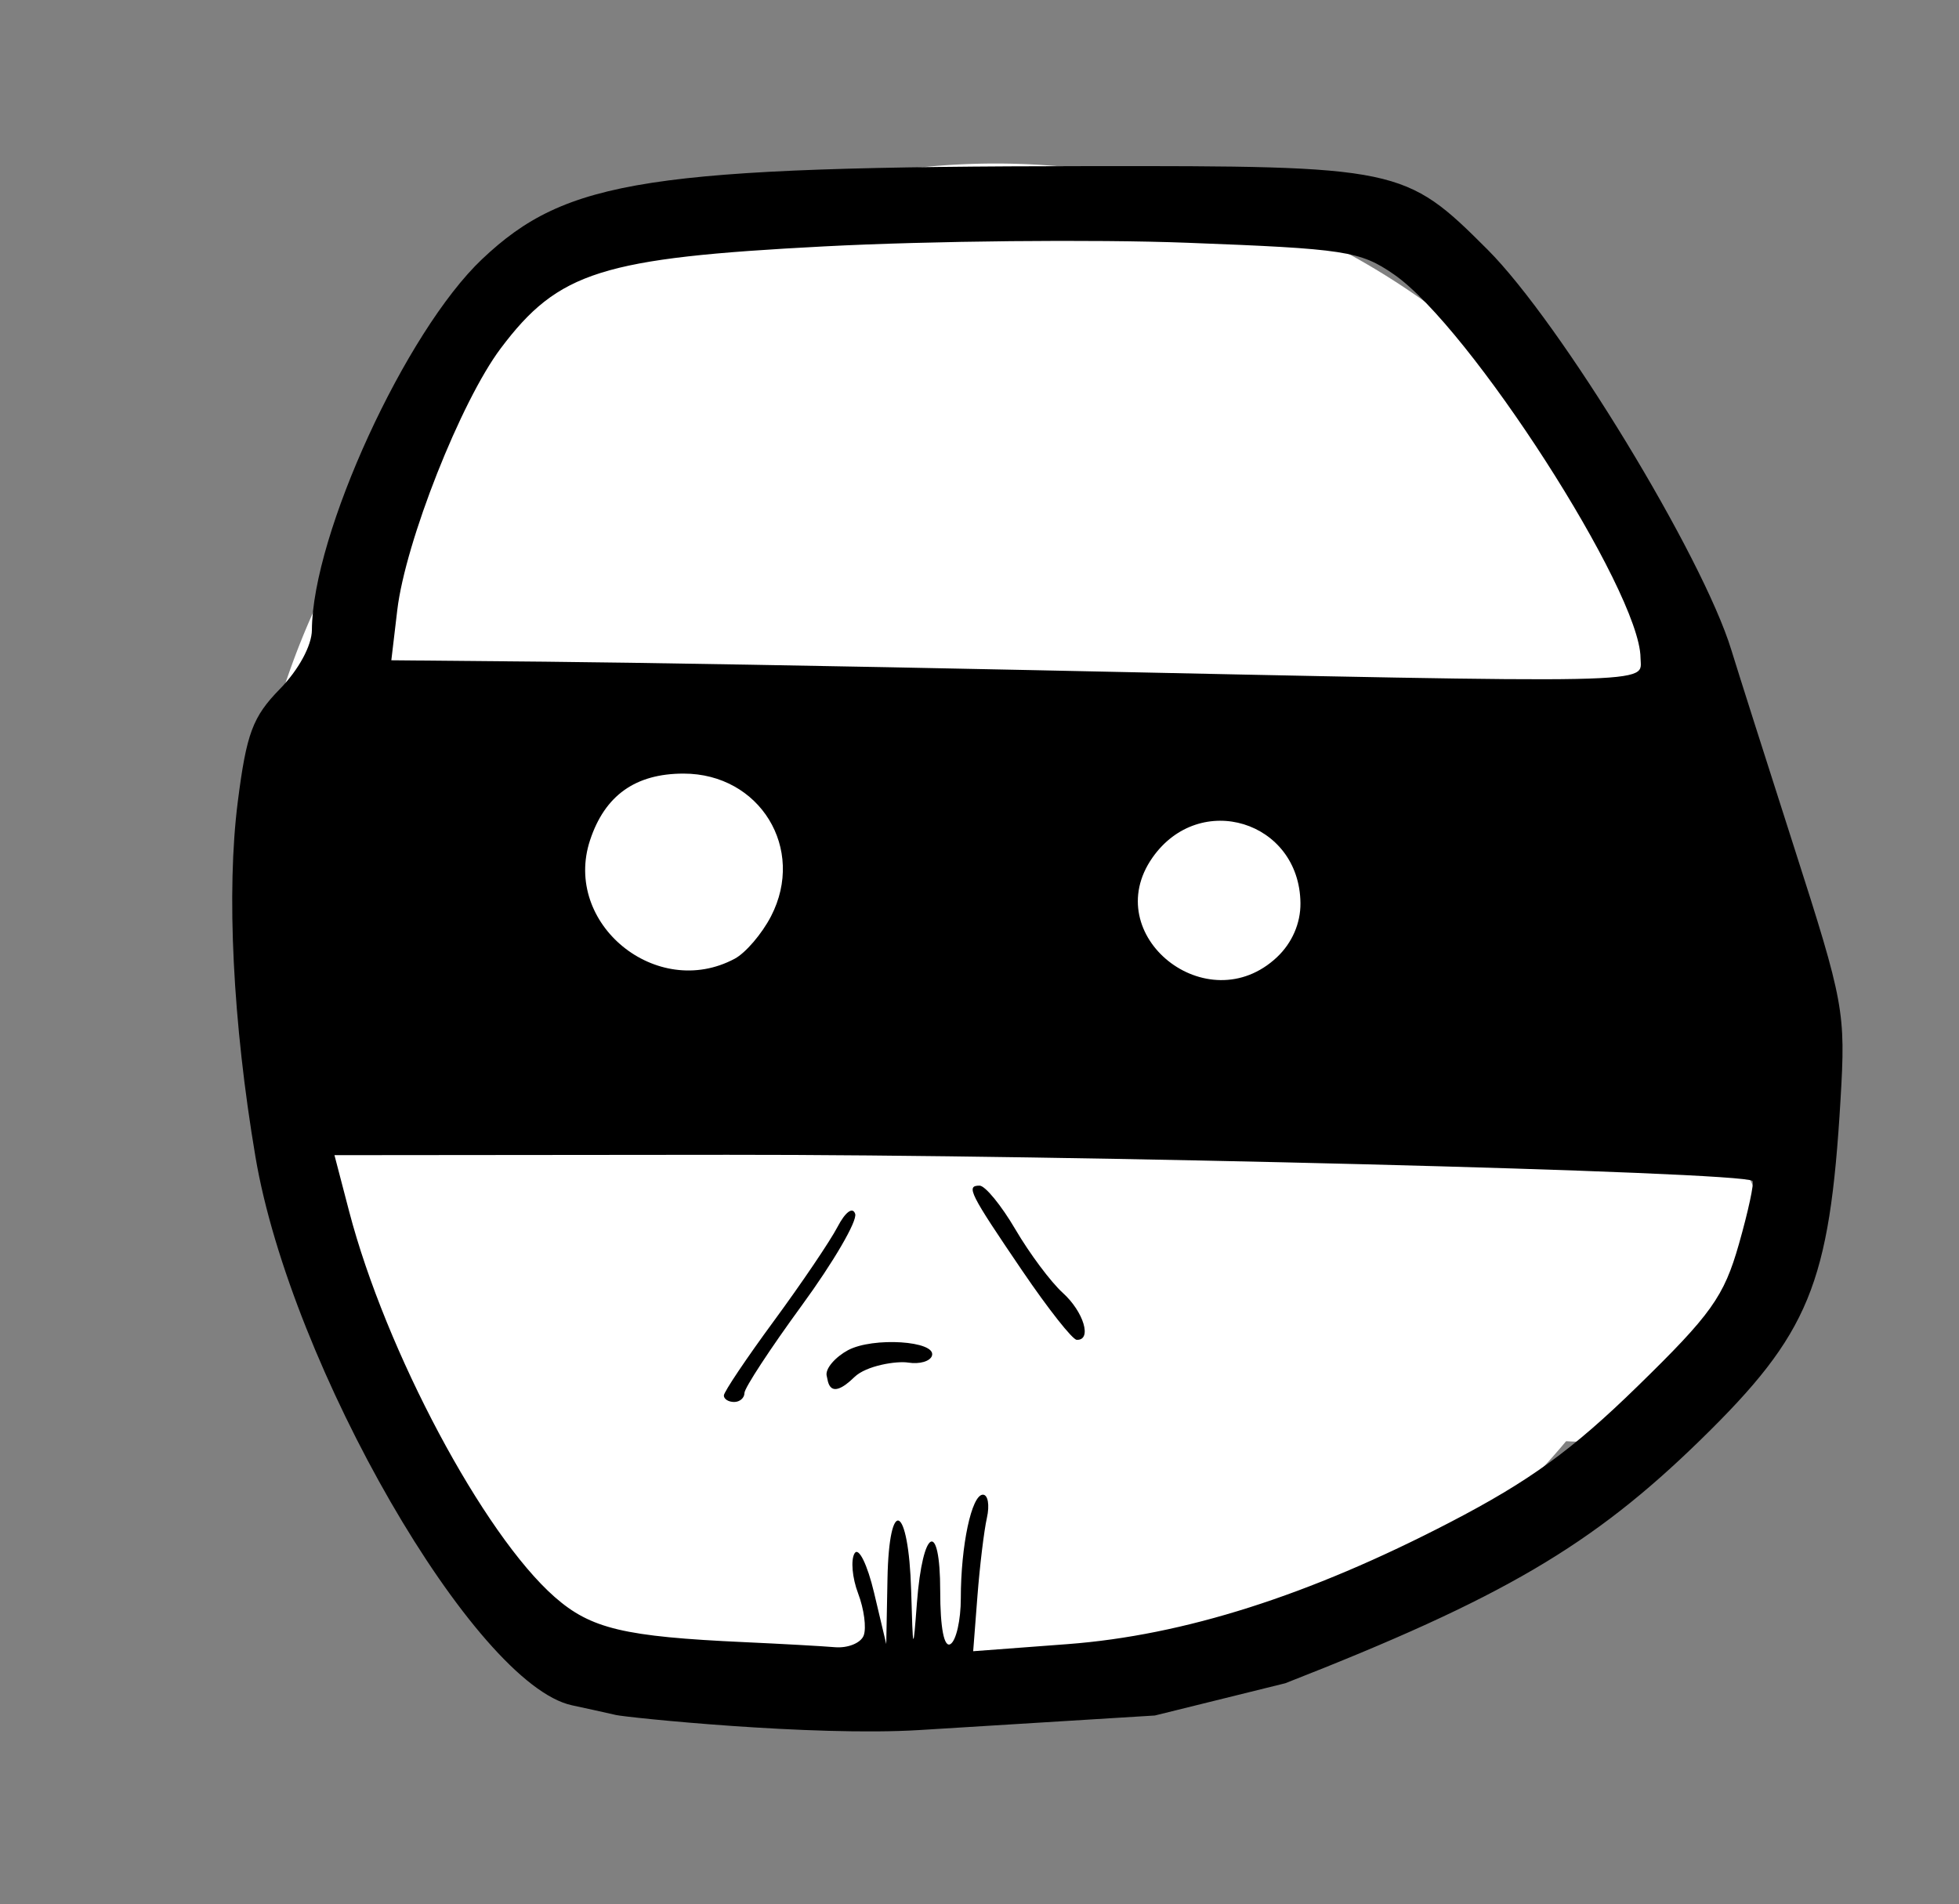 <?xml version="1.0" encoding="UTF-8" standalone="no"?>
<svg
   xmlns:dc="http://purl.org/dc/elements/1.1/"
   xmlns:cc="http://creativecommons.org/ns#"
   xmlns:rdf="http://www.w3.org/1999/02/22-rdf-syntax-ns#"
   xmlns:svg="http://www.w3.org/2000/svg"
   xmlns="http://www.w3.org/2000/svg"
   xmlns:sodipodi="http://sodipodi.sourceforge.net/DTD/sodipodi-0.dtd"
   xmlns:inkscape="http://www.inkscape.org/namespaces/inkscape"
   version="1.1"
   width="156.308"
   height="151.954"
   id="svg3141"
   inkscape:version="0.48.4 r9939"
   sodipodi:docname="Urist_WhiteBG.svg">
  <rect width="100%" height="100%" fill="#808080" stroke="none"/>
  <sodipodi:namedview
     pagecolor="#ffffff"
     bordercolor="#666666"
     borderopacity="1"
     objecttolerance="10"
     gridtolerance="10"
     guidetolerance="10"
     inkscape:pageopacity="0"
     inkscape:pageshadow="2"
     inkscape:window-width="1920"
     inkscape:window-height="1014"
     id="namedview6"
     showgrid="false"
     fit-margin-top="0"
     fit-margin-left="0"
     fit-margin-right="0"
     fit-margin-bottom="0"
     inkscape:zoom="5.6568543"
     inkscape:cx="37.725336"
     inkscape:cy="98.81603"
     inkscape:window-x="0"
     inkscape:window-y="27"
     inkscape:window-maximized="1"
     inkscape:current-layer="svg3141"
     showguides="true"
     inkscape:guide-bbox="true" />
  <defs
     id="defs3145" />
  <path
     sodipodi:type="arc"
     style="fill:#ffffff"
     id="path3093"
     sodipodi:cx="84.090042"
     sodipodi:cy="76.065483"
     sodipodi:rx="60.779659"
     sodipodi:ry="62.59269"
     d="m 144.87,76.065 a 60.78,62.593 0 1 1 -121.559,0 60.78,62.593 0 1 1 121.559,0 z"
     transform="matrix(0.986,0,0,0.982,-3.468,0.069)" />
  <path
     sodipodi:type="arc"
     style="fill:#ffffff"
     id="path3099"
     sodipodi:cx="38.850636"
     sodipodi:cy="26.509336"
     sodipodi:rx="11.223516"
     sodipodi:ry="10.446504"
     d="m 50.074,26.509 a 11.224,10.447 0 1 1 -22.447,0 11.224,10.447 0 1 1 22.447,0 z"
     transform="translate(8.115,3.971)" />
  <path
     sodipodi:type="arc"
     style="fill:#ffffff"
     id="path3099-3"
     sodipodi:cx="38.850636"
     sodipodi:cy="26.509336"
     sodipodi:rx="11.223516"
     sodipodi:ry="10.446504"
     d="m 50.074,26.509 a 11.224,10.447 0 1 1 -22.447,0 11.224,10.447 0 1 1 22.447,0 z"
     transform="matrix(1.338,0,0,1.388,74.049,63.606)" />
  <path
     sodipodi:type="arc"
     style="fill:#ffffff"
     id="path3099-5"
     sodipodi:cx="38.850636"
     sodipodi:cy="26.509336"
     sodipodi:rx="11.223516"
     sodipodi:ry="10.446504"
     d="m 50.074,26.509 a 11.224,10.447 0 1 1 -22.447,0 11.224,10.447 0 1 1 22.447,0 z"
     transform="matrix(1.685,0,0,1.975,-13.389,60.051)" />
  <g
     id="g2996"
     transform="matrix(0.822,0,0,0.822,-2550.957,52.795)">
    <path
       sodipodi:nodetypes="cssssssssssssscscscsscssssssssscsssscscssssssssssssscssssccsssscsssssssssssssssscsss"
       inkscape:connector-curvature="0"
       style="fill:#000000"
       id="path3157"
       d="m 3163.117,102.25 c -1.1,-0.252 -3.004,-0.672 -4.232,-0.933 -9.452,-2.014 -27.304,-32.942 -30.735,-53.247 -2.199,-13.016 -2.831,-25.728 -1.714,-34.475 0.848,-6.643 1.444,-8.236 4.087,-10.94 1.815,-1.856 3.099,-4.223 3.106,-5.724 0.043,-9.249 9.1,-28.984 16.523,-36.005 8.208,-7.763 16.163,-8.985 58.755,-9.028 30.267,-0.031 30.823,0.085 38.836,8.099 7.094,7.094 20.873,29.726 23.669,38.874 0.588,1.925 3.331,10.547 6.095,19.161 4.854,15.127 5.008,15.963 4.502,24.5 -1.061,17.923 -3.025,22.699 -13.566,32.993 -10.532,10.285 -19.248,15.396 -40.326,23.648 l -12.662,3.132 -22.838,1.411 c -10.375,0.641 -28.4,-1.213 -29.5,-1.464 z m 24.072,-7.708 c 0.28,-0.73 0.038,-2.568 -0.538,-4.084 -0.576,-1.516 -0.73,-3.272 -0.34,-3.902 0.39,-0.631 1.238,1.09 1.888,3.834 l 1.181,4.979 0.119,-6.309 c 0.154,-8.192 2.055,-7.267 2.299,1.118 0.176,6.033 0.19,6.063 0.56,1.191 0.553,-7.286 2.26,-8.148 2.26,-1.141 0,3.585 0.378,5.526 1,5.141 0.55,-0.34 1,-2.335 1,-4.434 0,-5.141 1.049,-10.066 2.144,-10.066 0.492,0 0.666,1.012 0.388,2.25 -0.278,1.238 -0.692,4.657 -0.919,7.598 l -0.413,5.348 9.15,-0.688 c 11.294,-0.849 23.463,-4.724 37.13,-11.823 7.72,-4.01 11.844,-7 18.186,-13.186 7.182,-7.005 8.408,-8.724 9.861,-13.824 0.912,-3.203 1.505,-5.964 1.316,-6.134 -0.993,-0.899 -66.382,-2.565 -99.492,-2.535 l -38.15,0.035 1.427,5.465 c 3.535,13.537 13.03,31.351 19.947,37.424 3.515,3.086 6.73,3.852 18.425,4.386 3.575,0.163 7.527,0.384 8.781,0.49 1.255,0.106 2.511,-0.405 2.791,-1.135 z m -13.572,-23.3 c 0,-0.345 2.19,-3.608 4.867,-7.25 2.676,-3.642 5.452,-7.746 6.168,-9.12 0.754,-1.447 1.474,-1.979 1.712,-1.264 0.226,0.678 -2.099,4.671 -5.168,8.873 -3.068,4.201 -5.579,8.033 -5.579,8.514 0,0.481 -0.45,0.875 -1,0.875 -0.55,0 -1,-0.282 -1,-0.628 z m 10,-1.837 c -0.259,-0.763 0.921,-1.958 2.046,-2.56 2.432,-1.302 8.581,-0.906 8.158,0.525 -0.163,0.55 -1.204,0.854 -2.313,0.676 -1.11,-0.178 -4.072,0.288 -5.214,1.404 -2.54,2.482 -2.57,0.27 -2.678,-0.045 z m 19,-10.223 c -5.177,-7.621 -5.525,-8.313 -4.178,-8.313 0.543,0 2.109,1.913 3.48,4.251 1.37,2.338 3.438,5.108 4.595,6.155 2.044,1.85 2.868,4.626 1.354,4.562 -0.412,-0.017 -2.775,-3.013 -5.25,-6.656 z m 24.686,-30.487 c 1.469,-1.38 2.303,-3.298 2.283,-5.25 -0.082,-7.977 -9.784,-10.959 -14.367,-4.416 -5.267,7.52 5.339,16.004 12.085,9.666 z m -52.63,0.145 c 1.058,-0.566 2.643,-2.421 3.523,-4.121 3.389,-6.555 -1.082,-13.849 -8.491,-13.849 -4.672,0 -7.64,2.115 -9.076,6.465 -2.672,8.096 6.451,15.569 14.044,11.505 z m 87.923,-29.22 c -0.063,-6.468 -16.576,-32.133 -23.944,-37.215 -3.28,-2.262 -4.721,-2.483 -20.034,-3.065 -9.075,-0.345 -24.943,-0.187 -35.263,0.351 -21.604,1.127 -25.79,2.446 -31.393,9.893 -3.866,5.139 -9.26,18.786 -10.046,25.415 l -0.577,4.87 14.889,0.136 c 8.189,0.075 29.289,0.439 46.889,0.811 62.595,1.32 59.503,1.383 59.478,-1.196 z" />
  </g>
</svg>
